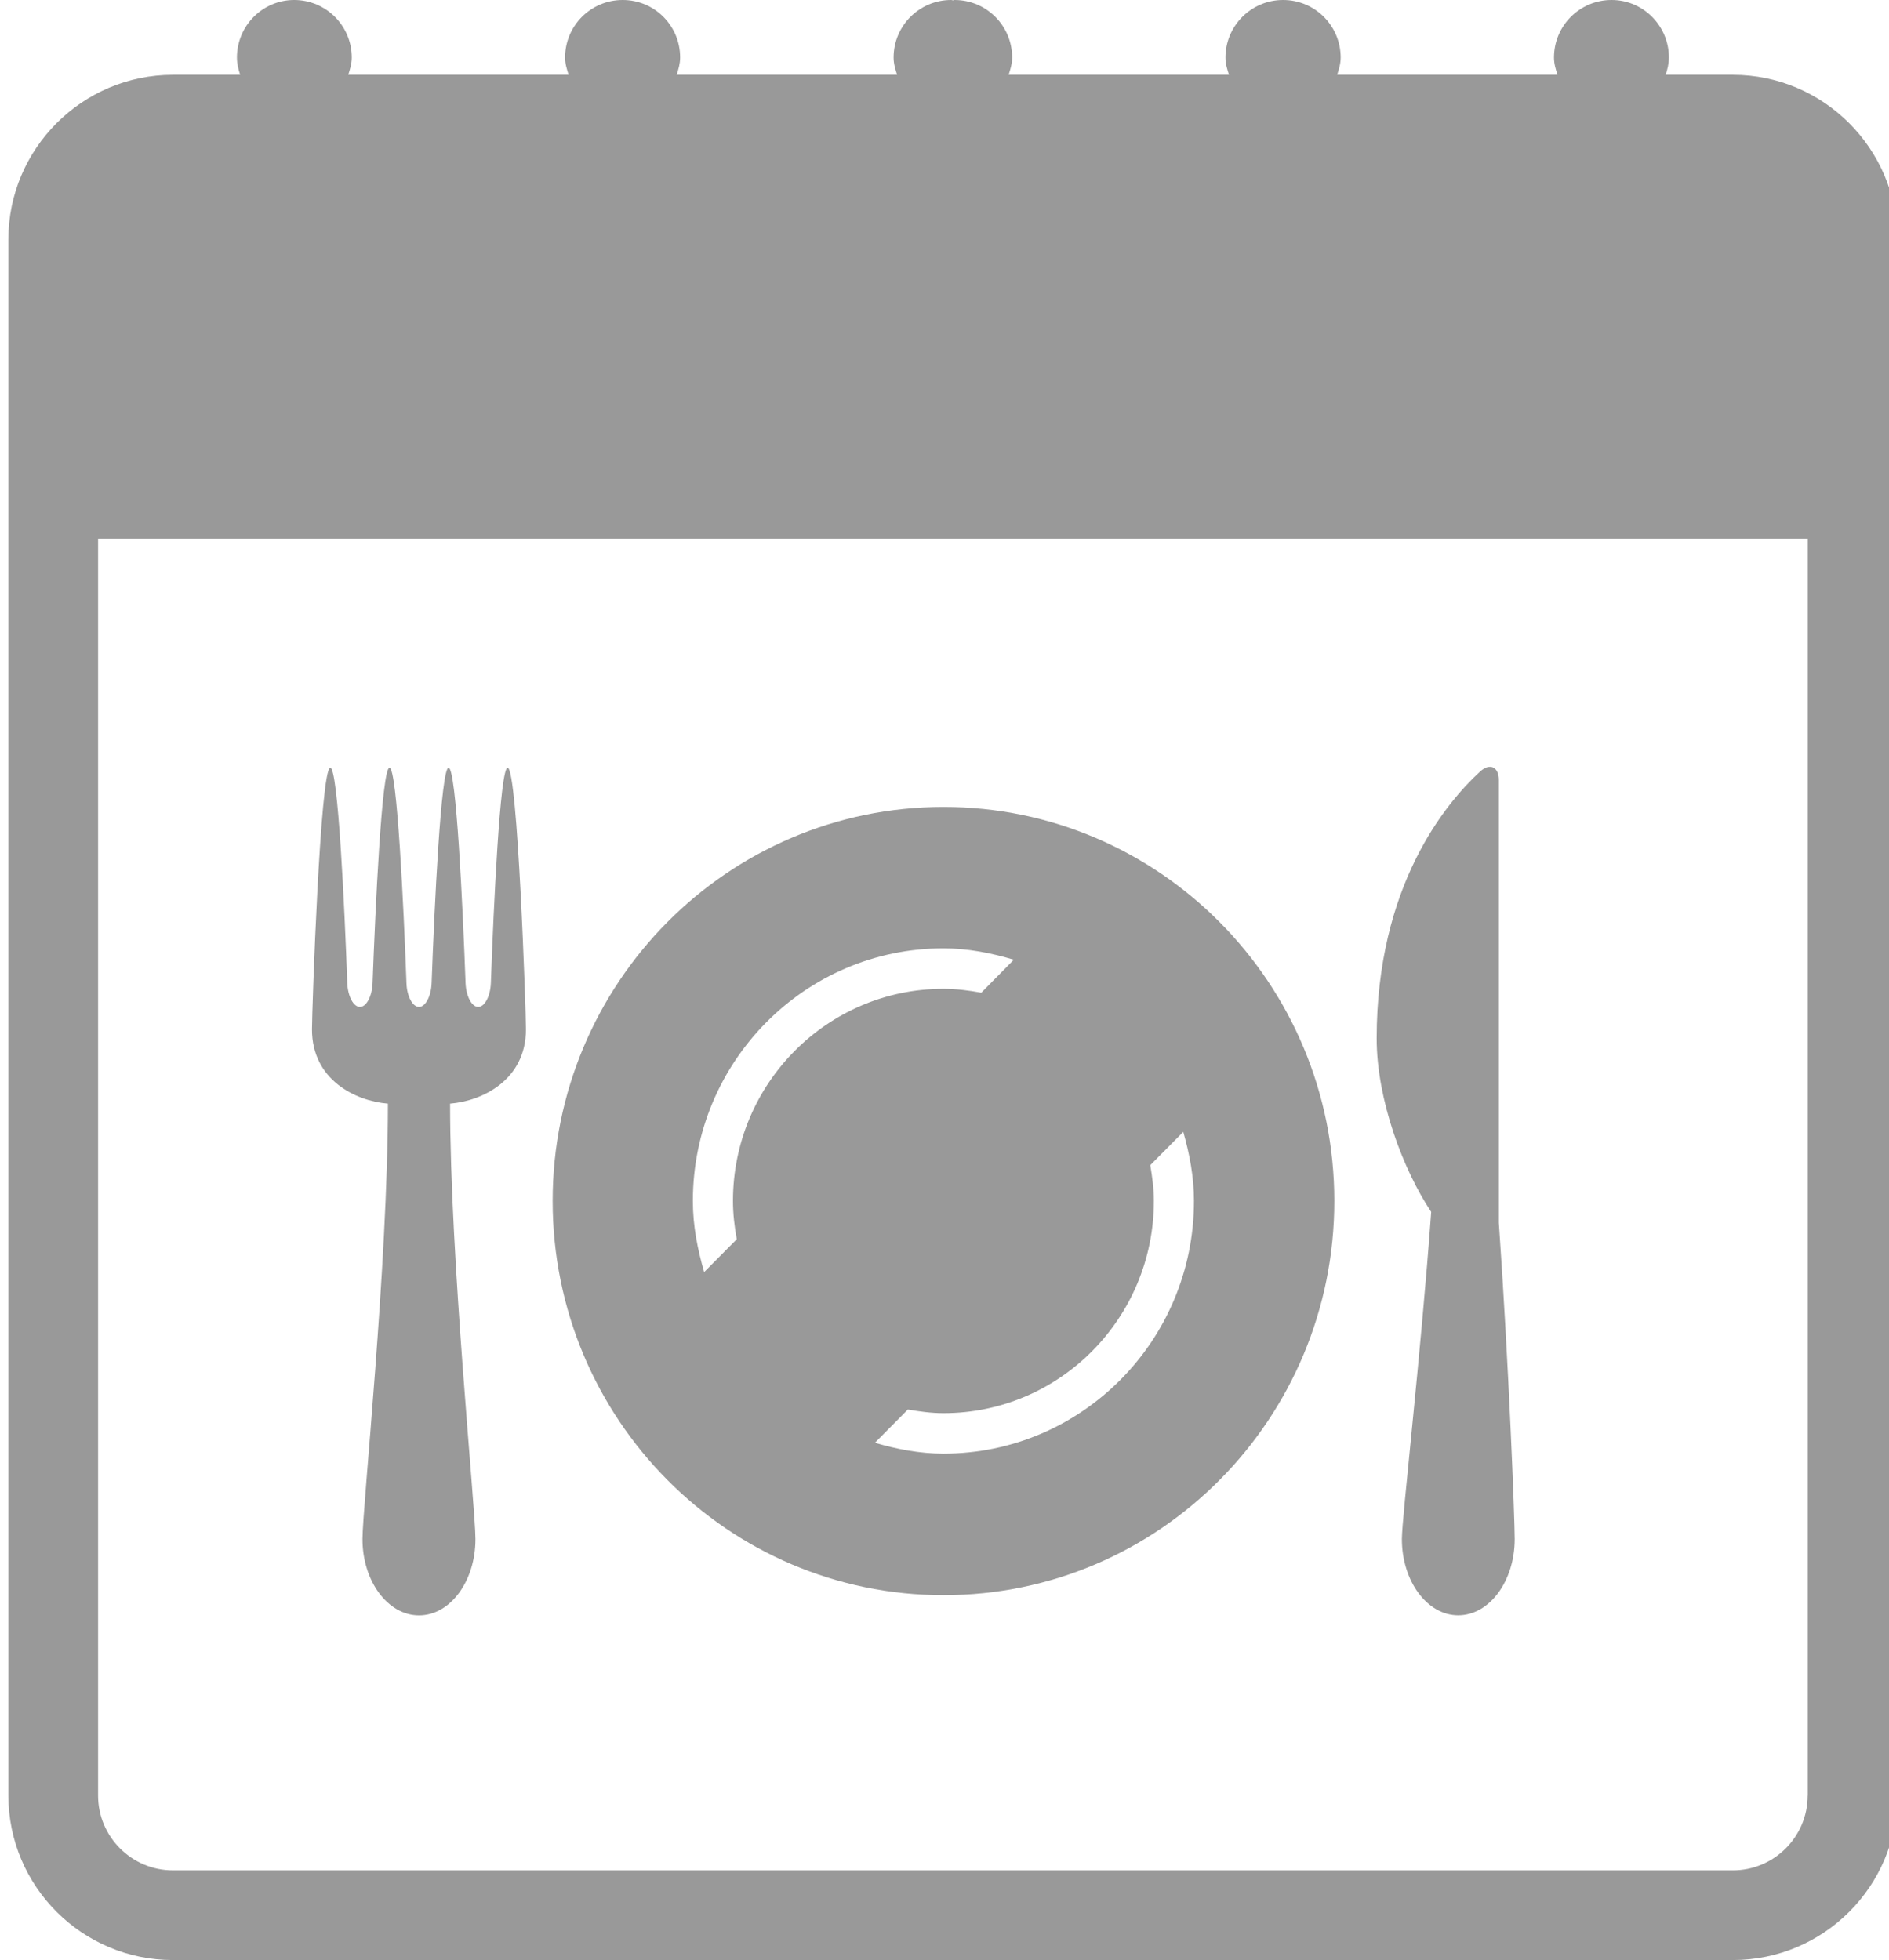 <?xml version="1.0" encoding="utf-8"?>
<!-- Generator: Adobe Illustrator 15.0.0, SVG Export Plug-In . SVG Version: 6.00 Build 0)  -->
<!DOCTYPE svg PUBLIC "-//W3C//DTD SVG 1.1//EN" "http://www.w3.org/Graphics/SVG/1.1/DTD/svg11.dtd">
<svg version="1.1" id="Layer_1" xmlns="http://www.w3.org/2000/svg" xmlns:xlink="http://www.w3.org/1999/xlink" x="0px" y="0px"
	 width="25.249px" height="26.199px" viewBox="0 0 25.249 26.199" enable-background="new 0 0 25.249 26.199" xml:space="preserve">
<g>
	<path fill="#999999" d="M23.162,1h-0.898c0.023-0.074,0.043-0.148,0.043-0.23c0-0.426-0.344-0.77-0.766-0.77
		c-0.426,0-0.77,0.344-0.77,0.77c0,0.082,0.023,0.156,0.047,0.23h-2.945c0.023-0.074,0.047-0.148,0.047-0.23
		c0-0.426-0.344-0.77-0.77-0.77c-0.425,0-0.77,0.344-0.77,0.77c0,0.082,0.023,0.156,0.047,0.23h-2.945
		c0.023-0.074,0.047-0.148,0.047-0.23c0-0.426-0.344-0.77-0.77-0.77c-0.009,0-0.015,0.003-0.022,0.005
		C12.73,0.003,12.723,0,12.714,0c-0.426,0-0.77,0.344-0.77,0.77c0,0.082,0.023,0.156,0.047,0.23H9.045
		c0.023-0.074,0.046-0.148,0.046-0.23C9.092,0.344,8.749,0,8.323,0c-0.426,0-0.77,0.344-0.77,0.77C7.553,0.852,7.577,0.926,7.6,1
		H4.655c0.023-0.074,0.047-0.148,0.047-0.23C4.702,0.344,4.357,0,3.932,0C3.51,0,3.167,0.344,3.167,0.77
		c0,0.082,0.019,0.156,0.043,0.23H2.311C1.1,1,0.112,1.988,0.112,3.199V24c0,1.215,0.988,2.199,2.199,2.199h10.385h0.083h10.384
		c1.211,0,2.199-0.984,2.199-2.199V3.199C25.361,1.988,24.373,1,23.162,1z M24.162,24c0,0.551-0.449,1-1,1H12.778h-0.083H2.311
		c-0.551,0-1-0.449-1-1V7.199h11.385h0.083h11.384V24z"/>
	<path fill="#999999" d="M7.387,16.053c0,2.91,2.339,5.269,5.225,5.269c2.884,0,5.223-2.358,5.223-5.269
		c0-2.909-2.339-5.267-5.223-5.267C9.726,10.786,7.387,13.144,7.387,16.053z M15.375,15.574l0.441-0.445
		c0.084,0.296,0.143,0.602,0.143,0.924c0,1.865-1.499,3.377-3.348,3.377c-0.32,0-0.624-0.06-0.917-0.145l0.441-0.445
		c0.155,0.027,0.313,0.049,0.476,0.049c1.553,0,2.812-1.27,2.812-2.836C15.423,15.889,15.401,15.73,15.375,15.574z M13.116,13.269
		c-0.164-0.03-0.332-0.052-0.505-0.052c-1.554,0-2.814,1.27-2.814,2.836c0,0.175,0.021,0.345,0.051,0.511l-0.436,0.439
		c-0.088-0.304-0.151-0.618-0.151-0.95c0-1.864,1.5-3.377,3.349-3.377c0.329,0,0.641,0.063,0.941,0.152L13.116,13.269z"/>
	<path fill="#999999" d="M6.561,13.141c-0.007,0.175-0.082,0.318-0.169,0.318s-0.162-0.144-0.169-0.318
		c-0.037-1.012-0.124-2.879-0.227-2.879c-0.102,0-0.19,1.867-0.227,2.879c-0.006,0.175-0.082,0.318-0.168,0.318
		c-0.087,0-0.163-0.144-0.168-0.318c-0.037-1.012-0.125-2.879-0.227-2.879s-0.189,1.867-0.226,2.879
		c-0.007,0.175-0.082,0.318-0.169,0.318c-0.088,0-0.162-0.144-0.169-0.318c-0.036-1.012-0.124-2.879-0.227-2.879
		c-0.135,0-0.245,3.251-0.245,3.497c0,0.674,0.579,0.957,1.015,0.993c0,2.156-0.34,5.394-0.34,5.821
		c0,0.562,0.339,1.019,0.756,1.019s0.754-0.457,0.754-1.019c0-0.428-0.339-3.735-0.339-5.821c0.435-0.036,1.014-0.319,1.014-0.993
		c0-0.245-0.11-3.497-0.245-3.497C6.684,10.261,6.597,12.128,6.561,13.141z"/>
	<path fill="#999999" d="M18.738,20.572c0,0.562,0.338,1.019,0.753,1.019c0.417,0,0.755-0.457,0.755-1.019
		c0-0.275-0.08-2.343-0.212-4.229v-5.916c0-0.176-0.12-0.235-0.252-0.113c-0.457,0.421-1.381,1.524-1.381,3.566
		c0,0.824,0.357,1.762,0.729,2.319C18.987,18.166,18.738,20.284,18.738,20.572z"/>
</g>
</svg>
